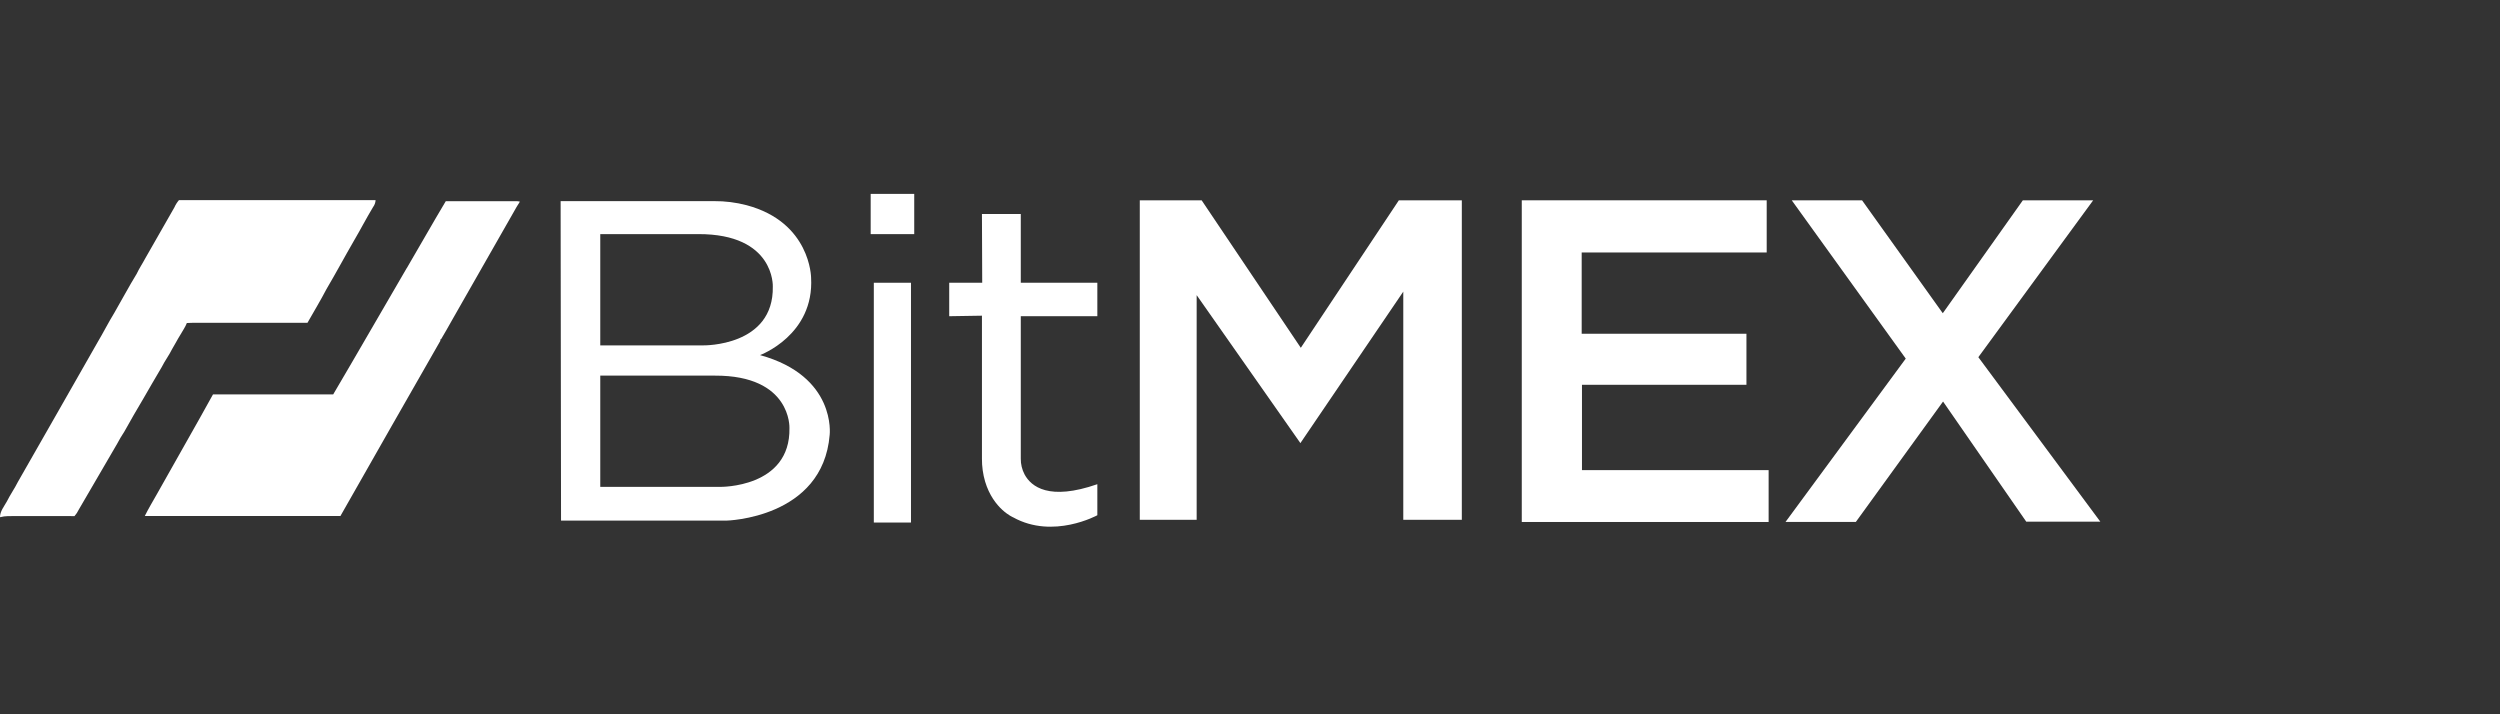 <svg width="140" height="40" viewBox="0 0 140 40" fill="none" xmlns="http://www.w3.org/2000/svg">
<rect x="0" y="0" width="140" height="40" fill="#333333" stroke="none"/>
<path d="M10.021 11.208H21.033C21.026 11.35 20.976 11.486 20.889 11.6C20.516 12.222 20.18 12.87 19.814 13.493C19.296 14.386 18.811 15.296 18.285 16.186C17.951 16.827 17.575 17.448 17.218 18.077C15.079 18.077 12.939 18.077 10.799 18.077C10.687 18.077 10.576 18.083 10.464 18.089C10.371 18.329 10.216 18.538 10.092 18.763C9.928 19.021 9.796 19.296 9.635 19.554C9.464 19.9 9.229 20.211 9.057 20.556C8.703 21.142 8.372 21.736 8.025 22.327C7.664 22.932 7.31 23.546 6.965 24.167C6.819 24.388 6.684 24.615 6.561 24.849C5.837 26.076 5.136 27.313 4.411 28.539C4.35 28.671 4.269 28.793 4.171 28.902C2.931 28.894 1.692 28.902 0.452 28.902C0.299 28.905 0.148 28.925 0 28.964C0 28.63 0.229 28.362 0.384 28.082C0.57 27.705 0.819 27.356 1.007 26.978C2.492 24.391 3.962 21.794 5.443 19.204C5.778 18.642 6.066 18.067 6.404 17.516C6.825 16.79 7.217 16.048 7.656 15.33C7.796 15.03 7.984 14.755 8.138 14.462C8.684 13.515 9.22 12.564 9.764 11.617C9.829 11.469 9.915 11.332 10.021 11.208Z" fill="white"/>
<path d="M22.779 15.017C23.512 13.769 24.221 12.508 24.964 11.266H28.942C29 11.269 29.058 11.277 29.114 11.292C28.981 11.487 28.87 11.694 28.754 11.897C27.794 13.573 26.838 15.251 25.884 16.928C25.483 17.612 25.111 18.31 24.704 18.99L24.664 19.004L24.657 19.089C22.787 22.355 20.923 25.624 19.065 28.895C15.413 28.899 11.761 28.899 8.109 28.895C8.317 28.473 8.563 28.069 8.794 27.658C9.834 25.796 10.902 23.95 11.927 22.088C14.17 22.085 16.414 22.085 18.658 22.088C20.044 19.738 21.399 17.37 22.775 15.017H22.779Z" fill="white"/>
<path d="M63.828 11.217V29.11H67.013V16.528L72.822 24.814L78.584 16.331V29.11H81.862V11.217H78.336L72.845 19.477L67.292 11.217H63.828Z" fill="white"/>
<path d="M48.934 15.834H51.015V29.262H48.934V15.834Z" fill="white"/>
<path d="M48.758 10.858H51.197V13.111H48.758V10.858Z" fill="white"/>
<path d="M54.989 11.985H57.164V15.833H61.451V17.708H57.164V25.686C57.16 25.993 57.233 26.297 57.377 26.57C57.745 27.251 58.745 28.058 61.451 27.115V28.853C61.451 28.853 58.981 30.214 56.744 28.975C56.744 28.975 55.633 28.516 55.166 26.966C55.045 26.551 54.986 26.121 54.989 25.689V17.678L53.156 17.708V15.833H55.004L54.989 11.985Z" fill="white"/>
<path d="M85.219 11.217V29.231H99.043V26.327H88.59V21.548H97.801V18.69H88.574V14.139H98.935V11.217H85.219Z" fill="white"/>
<path d="M100.338 11.217H104.275L108.796 17.541L113.28 11.217H117.218L110.787 20.002L117.619 29.215H113.471L108.811 22.486L103.926 29.23H99.988L106.722 20.082L100.338 11.217Z" fill="white"/>
<path d="M42.562 19.885C42.562 19.885 45.607 18.767 45.421 15.545C45.421 15.545 45.396 12.448 41.813 11.492C41.218 11.336 40.603 11.259 39.986 11.263H31.395L31.418 29.155H40.668C40.668 29.155 46.081 29.042 46.462 24.347C46.462 24.347 46.85 21.065 42.562 19.885ZM33.615 13.11H39.099C43.401 13.096 43.277 16.044 43.277 16.044C43.342 19.409 39.394 19.341 39.394 19.341H33.615V13.11ZM40.326 27.265H33.615V21.035H40.031C44.333 21.019 44.209 23.968 44.209 23.968C44.274 27.333 40.326 27.265 40.326 27.265Z" fill="white"/>
</svg>

